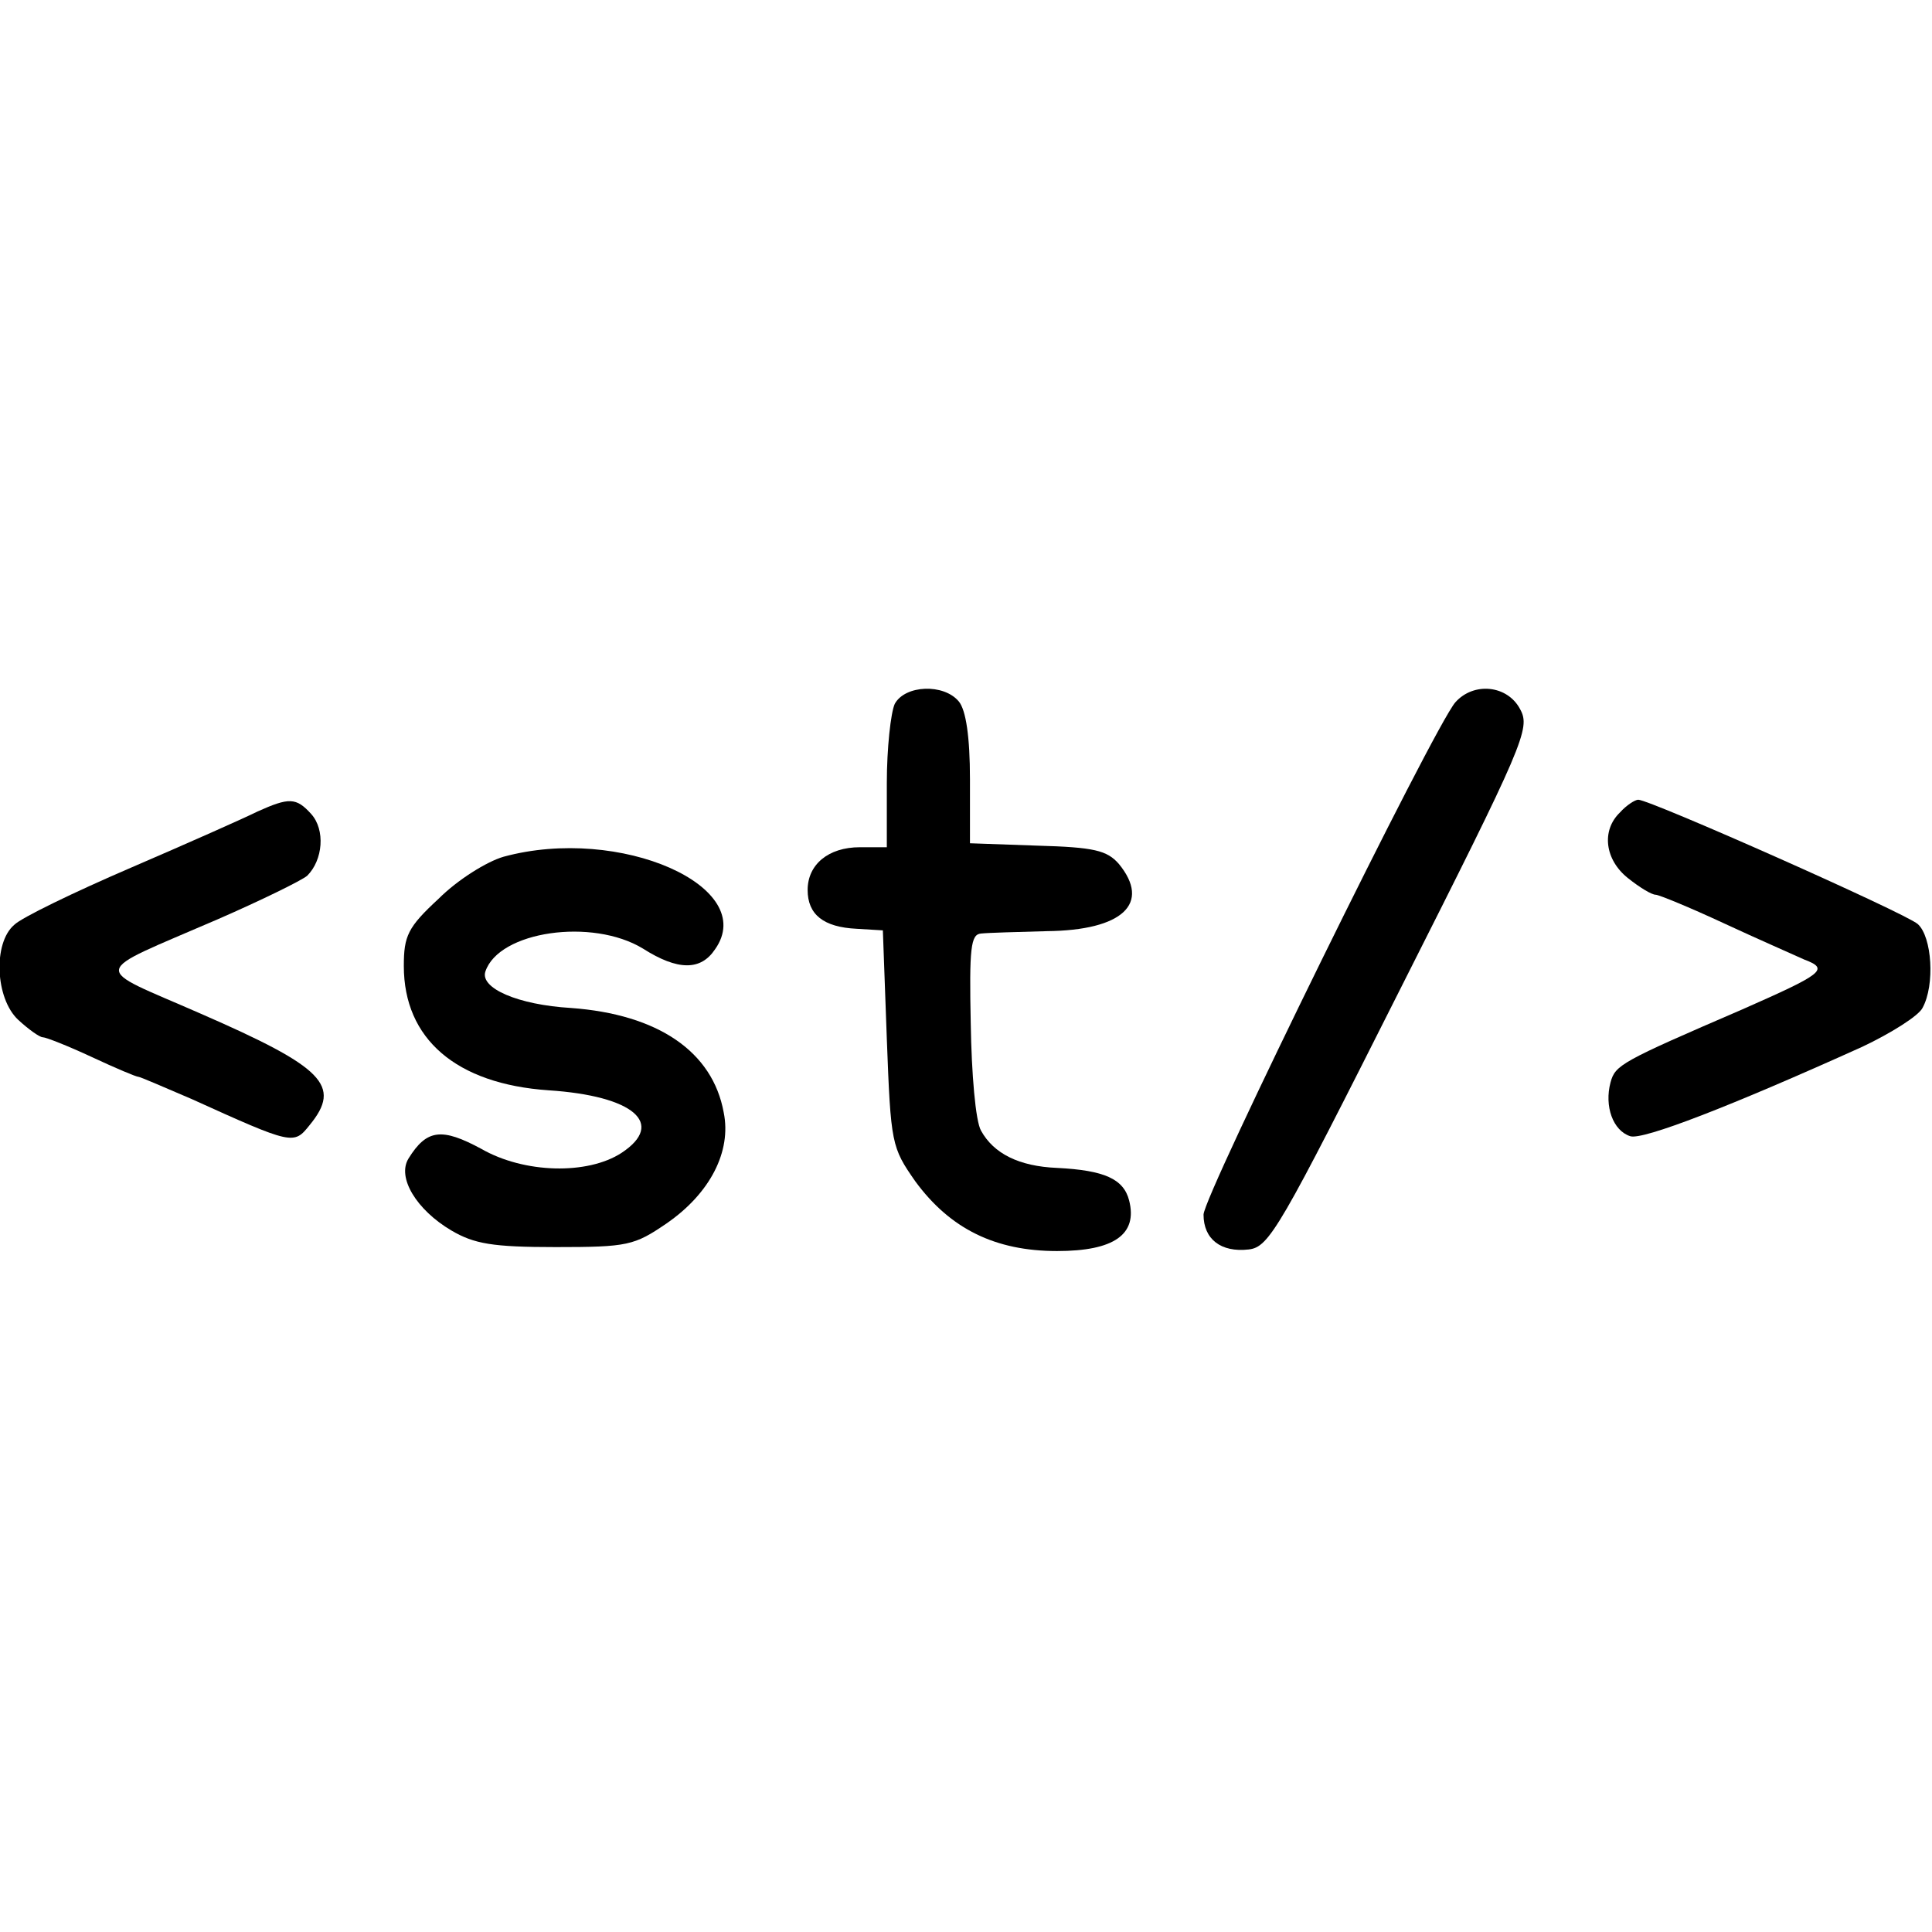 <?xml version="1.0" standalone="no"?>
<!DOCTYPE svg PUBLIC "-//W3C//DTD SVG 20010904//EN"
 "http://www.w3.org/TR/2001/REC-SVG-20010904/DTD/svg10.dtd">
<svg version="1.0" xmlns="http://www.w3.org/2000/svg"
 width="244pt" height="244pt" viewBox="0 0 244 244"
 preserveAspectRatio="xMidYMid meet">
<g transform="translate(0,244) scale(0.1,-0.1)"
fill="#000000" stroke="none">
<path d="M1130 1551 c-5 -11 -10 -56 -10 -100 l0 -81 -34 0 c-40 0 -66 -22
-66 -54 0 -31 20 -47 62 -49 l33 -2 5 -137 c5 -133 6 -137 36 -180 44 -60 101
-88 179 -88 72 0 102 21 91 64 -7 27 -31 38 -91 41 -48 2 -80 18 -96 47 -7 12
-12 72 -13 135 -2 96 0 113 13 114 9 1 46 2 83 3 96 1 132 35 91 85 -15 17
-31 21 -103 23 l-85 3 0 81 c0 53 -5 87 -14 98 -19 23 -68 21 -81 -3z"/>
<path d="M1838 1553 c-27 -31 -318 -623 -318 -647 0 -31 22 -48 57 -44 26 3
39 26 192 330 156 309 164 328 151 352 -16 31 -59 35 -82 9z"/>
<path d="M325 1415 c-16 -8 -88 -40 -160 -71 -72 -31 -138 -63 -147 -72 -27
-23 -24 -93 5 -120 13 -12 27 -22 31 -22 4 0 32 -11 62 -25 30 -14 56 -25 59
-25 2 0 32 -13 67 -28 128 -58 129 -58 149 -33 41 50 18 73 -138 141 -139 61
-142 48 22 119 55 24 106 49 113 55 20 20 23 58 5 78 -19 21 -28 21 -68 3z"/>
<path d="M2046 1414 c-24 -23 -19 -60 10 -83 15 -12 30 -21 35 -21 4 0 43 -16
86 -36 43 -20 89 -40 102 -46 32 -12 23 -18 -79 -63 -153 -66 -160 -70 -166
-92 -8 -30 3 -61 25 -68 16 -5 127 38 293 113 36 17 71 39 76 49 16 29 12 90
-6 106 -16 14 -338 157 -353 157 -4 0 -15 -7 -23 -16z"/>
<path d="M636 1358 c-21 -6 -58 -29 -82 -53 -39 -36 -44 -47 -44 -85 0 -92 66
-149 183 -157 107 -7 148 -42 92 -79 -43 -28 -123 -26 -177 5 -50 27 -69 25
-92 -12 -15 -24 10 -65 54 -91 29 -17 52 -21 132 -21 91 0 99 2 140 30 55 38
82 91 72 140 -14 77 -83 124 -193 132 -67 4 -115 25 -108 46 17 51 135 68 199
29 44 -28 73 -28 91 -1 56 79 -120 157 -267 117z"/>
</g>
</svg>
